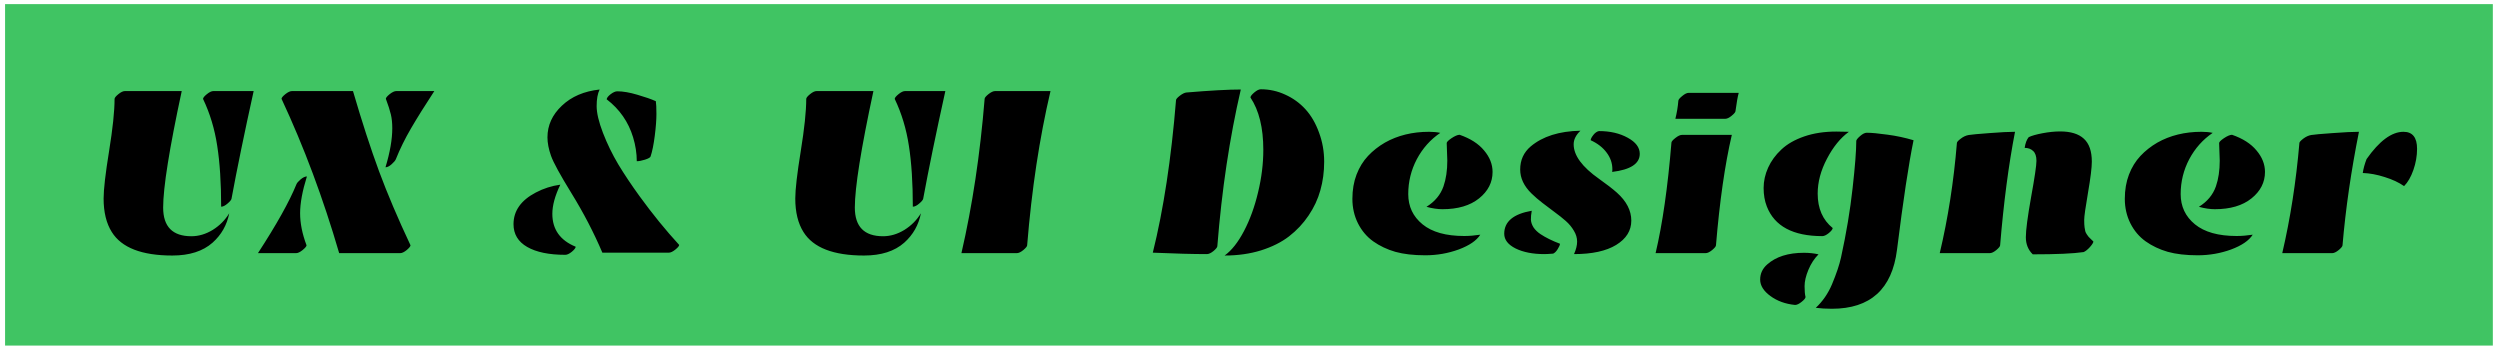 <svg width="345" height="48" viewBox="0 0 345 48" fill="none" xmlns="http://www.w3.org/2000/svg">
<rect x="0.7" y="0.568" width="343.311" height="47.121" fill="#40C463"/>
<path d="M31.636 29.429C31.319 31.05 30.552 32.403 29.335 33.488C27.999 34.671 26.147 35.263 23.78 35.263C19.562 35.263 16.779 34.184 15.432 32.025C14.676 30.831 14.298 29.286 14.298 27.391C14.298 26.142 14.55 23.962 15.054 20.85C15.558 17.738 15.81 15.339 15.81 13.652C15.81 13.498 15.985 13.279 16.336 12.994C16.686 12.709 16.988 12.567 17.24 12.567H25.079C23.37 20.521 22.515 25.879 22.515 28.64C22.515 31.28 23.813 32.601 26.41 32.601C27.418 32.601 28.399 32.31 29.352 31.73C30.305 31.138 31.067 30.371 31.636 29.429ZM30.519 28.525C30.519 25.238 30.338 22.439 29.976 20.127C29.626 17.804 28.974 15.646 28.021 13.652C28.021 13.498 28.196 13.279 28.547 12.994C28.897 12.709 29.198 12.567 29.45 12.567H35.005C33.723 18.374 32.705 23.326 31.948 27.424C31.916 27.588 31.729 27.813 31.39 28.098C31.061 28.382 30.771 28.525 30.519 28.525ZM46.805 34.934C44.603 27.374 41.952 20.275 38.851 13.635C38.851 13.493 39.026 13.279 39.377 12.994C39.738 12.709 40.045 12.567 40.297 12.567H48.712C49.961 16.84 51.16 20.532 52.311 23.644C53.461 26.744 54.907 30.146 56.65 33.85C56.65 33.992 56.474 34.211 56.124 34.507C55.773 34.792 55.472 34.934 55.22 34.934H46.805ZM53.198 23.085C53.823 21.014 54.135 19.217 54.135 17.695C54.135 16.971 54.069 16.336 53.938 15.788C53.806 15.229 53.576 14.512 53.248 13.635C53.248 13.493 53.423 13.279 53.773 12.994C54.135 12.709 54.442 12.567 54.694 12.567H59.937C58.633 14.561 57.564 16.27 56.732 17.695C55.899 19.119 55.198 20.543 54.628 21.967C54.562 22.143 54.371 22.373 54.053 22.658C53.735 22.942 53.45 23.085 53.198 23.085ZM42.352 24.35C41.727 26.355 41.415 28.048 41.415 29.429C41.415 30.809 41.711 32.283 42.302 33.85C42.302 33.992 42.121 34.211 41.76 34.507C41.409 34.792 41.108 34.934 40.856 34.934H35.597C38.172 30.979 39.941 27.813 40.905 25.435C40.971 25.26 41.163 25.035 41.48 24.761C41.809 24.487 42.099 24.35 42.352 24.35ZM78.014 35.164C75.768 35.164 74.015 34.803 72.755 34.08C71.495 33.357 70.865 32.31 70.865 30.941C70.865 29.1 71.89 27.643 73.939 26.569C75.001 26.01 76.13 25.649 77.324 25.484C76.59 27.007 76.223 28.349 76.223 29.511C76.223 31.658 77.297 33.17 79.444 34.047C79.444 34.211 79.269 34.441 78.918 34.737C78.568 35.022 78.266 35.164 78.014 35.164ZM93.726 33.8C93.726 33.943 93.55 34.156 93.2 34.441C92.849 34.726 92.548 34.868 92.296 34.868H83.126C81.953 32.108 80.529 29.368 78.853 26.651C77.308 24.142 76.371 22.428 76.042 21.507C75.714 20.576 75.549 19.727 75.549 18.96C75.549 17.294 76.212 15.837 77.538 14.588C78.864 13.328 80.6 12.583 82.748 12.353C82.474 12.912 82.337 13.674 82.337 14.638C82.337 15.591 82.627 16.823 83.208 18.335C83.788 19.836 84.495 21.288 85.328 22.691C86.171 24.082 87.141 25.534 88.237 27.046C90.044 29.533 91.874 31.784 93.726 33.8ZM87.875 22.247C87.875 21.162 87.705 20.061 87.366 18.944C86.719 16.818 85.503 15.07 83.717 13.701C83.75 13.493 83.936 13.257 84.276 12.994C84.627 12.731 84.928 12.6 85.18 12.6C85.969 12.6 86.894 12.759 87.957 13.076C89.02 13.383 89.869 13.679 90.505 13.964C90.559 14.314 90.587 14.901 90.587 15.722C90.587 16.533 90.51 17.541 90.357 18.746C90.203 19.951 90.012 20.899 89.781 21.589C89.738 21.732 89.48 21.88 89.009 22.033C88.549 22.176 88.171 22.247 87.875 22.247ZM127.088 29.429C126.77 31.05 126.003 32.403 124.787 33.488C123.45 34.671 121.599 35.263 119.232 35.263C115.014 35.263 112.231 34.184 110.883 32.025C110.127 30.831 109.749 29.286 109.749 27.391C109.749 26.142 110.001 23.962 110.505 20.85C111.009 17.738 111.261 15.339 111.261 13.652C111.261 13.498 111.437 13.279 111.787 12.994C112.138 12.709 112.439 12.567 112.691 12.567H120.531C118.821 20.521 117.967 25.879 117.967 28.64C117.967 31.28 119.265 32.601 121.862 32.601C122.87 32.601 123.85 32.31 124.803 31.73C125.757 31.138 126.518 30.371 127.088 29.429ZM125.97 28.525C125.97 25.238 125.79 22.439 125.428 20.127C125.077 17.804 124.426 15.646 123.472 13.652C123.472 13.498 123.648 13.279 123.998 12.994C124.349 12.709 124.65 12.567 124.902 12.567H130.457C129.175 18.374 128.156 23.326 127.4 27.424C127.367 27.588 127.181 27.813 126.841 28.098C126.513 28.382 126.222 28.525 125.97 28.525ZM140.318 34.934H132.676C134.188 28.393 135.256 21.294 135.88 13.635C135.88 13.493 136.056 13.279 136.406 12.994C136.768 12.709 137.075 12.567 137.327 12.567H144.969C143.446 19.053 142.372 26.147 141.747 33.85C141.747 33.992 141.572 34.211 141.222 34.507C140.871 34.792 140.57 34.934 140.318 34.934ZM168.996 35.263C169.96 34.573 170.853 33.444 171.675 31.877C172.496 30.311 173.143 28.53 173.614 26.536C174.096 24.542 174.337 22.587 174.337 20.669C174.337 17.634 173.745 15.229 172.562 13.454C172.562 13.29 172.738 13.06 173.088 12.764C173.439 12.468 173.74 12.32 173.992 12.32C175.175 12.32 176.298 12.567 177.361 13.06C178.435 13.542 179.366 14.216 180.155 15.081C180.944 15.947 181.568 17.021 182.028 18.302C182.5 19.573 182.735 20.91 182.735 22.313C182.735 23.715 182.56 25.03 182.209 26.257C181.87 27.484 181.327 28.645 180.582 29.741C179.848 30.837 178.95 31.795 177.887 32.617C176.835 33.428 175.542 34.074 174.008 34.556C172.486 35.027 170.815 35.263 168.996 35.263ZM166.547 35.066C164.663 35.066 162.176 35 159.086 34.868C160.565 28.919 161.633 21.902 162.291 13.816C162.291 13.684 162.466 13.482 162.817 13.208C163.178 12.934 163.485 12.786 163.737 12.764C167.002 12.49 169.5 12.353 171.231 12.353C169.686 19.015 168.607 26.218 167.993 33.965C167.993 34.118 167.818 34.343 167.468 34.638C167.117 34.923 166.81 35.066 166.547 35.066ZM201.421 18.598C202.911 19.113 204.04 19.836 204.807 20.768C205.585 21.688 205.974 22.674 205.974 23.726C205.974 25.161 205.355 26.377 204.116 27.374C202.878 28.371 201.191 28.87 199.055 28.87C198.386 28.87 197.652 28.76 196.852 28.541C198.014 27.818 198.797 26.876 199.203 25.715C199.553 24.706 199.728 23.523 199.728 22.165C199.728 21.902 199.701 21.096 199.646 19.749C199.635 19.606 199.854 19.382 200.304 19.075C200.764 18.768 201.136 18.609 201.421 18.598ZM198.759 18.335C197.4 19.256 196.321 20.466 195.521 21.967C194.732 23.468 194.338 25.074 194.338 26.783C194.338 28.492 194.995 29.883 196.31 30.957C197.625 32.031 199.542 32.568 202.062 32.568C202.752 32.568 203.492 32.507 204.281 32.387C203.766 33.198 202.774 33.877 201.306 34.425C199.838 34.962 198.299 35.23 196.688 35.23C195.077 35.23 193.702 35.071 192.563 34.754C191.424 34.425 190.405 33.943 189.506 33.307C188.619 32.672 187.918 31.845 187.403 30.826C186.888 29.796 186.63 28.667 186.63 27.44C186.63 26.202 186.822 25.084 187.205 24.087C187.589 23.09 188.115 22.236 188.783 21.524C189.451 20.811 190.229 20.198 191.117 19.683C192.881 18.686 194.913 18.188 197.214 18.188C197.784 18.188 198.299 18.237 198.759 18.335ZM218.102 18.04C217.478 18.631 217.165 19.256 217.165 19.913C217.165 21.447 218.332 23.036 220.666 24.679C221.718 25.424 222.54 26.06 223.131 26.585C224.457 27.769 225.12 29.056 225.12 30.448C225.12 31.828 224.424 32.946 223.033 33.8C221.652 34.644 219.713 35.066 217.215 35.066C217.5 34.43 217.642 33.855 217.642 33.34C217.642 32.825 217.494 32.327 217.198 31.845C216.913 31.352 216.541 30.902 216.081 30.497C215.621 30.092 215.111 29.686 214.552 29.281C213.994 28.864 213.435 28.443 212.876 28.015C212.317 27.588 211.808 27.15 211.348 26.701C210.307 25.682 209.786 24.581 209.786 23.397C209.786 22.093 210.268 21.031 211.233 20.209C212.887 18.817 215.177 18.094 218.102 18.04ZM220.65 18.089C222.194 18.089 223.52 18.396 224.627 19.009C225.733 19.612 226.287 20.351 226.287 21.228C226.287 22.587 225.016 23.419 222.474 23.726C222.496 23.649 222.507 23.529 222.507 23.364C222.507 22.532 222.244 21.765 221.718 21.064C221.192 20.351 220.458 19.782 219.516 19.354C219.516 19.179 219.636 18.938 219.877 18.631C220.118 18.324 220.376 18.144 220.65 18.089ZM214.339 35C213.791 35.044 213.386 35.066 213.123 35.066C211.534 35.066 210.214 34.808 209.162 34.293C208.11 33.767 207.584 33.088 207.584 32.255C207.584 30.579 208.85 29.522 211.381 29.084C211.293 29.555 211.255 29.971 211.266 30.333C211.287 30.683 211.408 31.034 211.627 31.384C211.857 31.724 212.175 32.031 212.58 32.305C213.303 32.787 214.202 33.231 215.276 33.636C215.276 33.8 215.171 34.047 214.963 34.376C214.766 34.693 214.558 34.901 214.339 35ZM228.472 34.934C229.426 30.902 230.154 25.819 230.658 19.683C230.658 19.541 230.839 19.327 231.201 19.042C231.562 18.757 231.863 18.615 232.104 18.615H238.991C238.037 22.712 237.309 27.791 236.805 33.85C236.805 33.992 236.629 34.211 236.279 34.507C235.928 34.792 235.627 34.934 235.375 34.934H228.472ZM238.07 16.396H231.201C231.409 15.553 231.546 14.725 231.611 13.915C231.611 13.761 231.787 13.542 232.137 13.257C232.488 12.961 232.789 12.813 233.041 12.813H239.944C239.801 13.328 239.653 14.161 239.5 15.311C239.5 15.465 239.325 15.684 238.974 15.969C238.634 16.254 238.333 16.396 238.07 16.396ZM255.146 18.188C253.984 19.031 252.976 20.269 252.122 21.902C251.267 23.523 250.84 25.128 250.84 26.717C250.84 28.766 251.53 30.349 252.911 31.467C252.911 31.631 252.735 31.861 252.385 32.157C252.034 32.442 251.733 32.584 251.481 32.584C247.438 32.584 244.885 31.22 243.822 28.492C243.526 27.736 243.379 26.887 243.379 25.945C243.379 24.991 243.587 24.055 244.003 23.134C244.419 22.214 245.027 21.381 245.827 20.636C246.627 19.88 247.679 19.278 248.983 18.828C250.287 18.379 251.76 18.155 253.404 18.155C253.776 18.155 254.357 18.166 255.146 18.188ZM256.165 19.453C256.165 19.311 256.34 19.086 256.691 18.779C257.041 18.472 257.348 18.319 257.611 18.319C258.257 18.319 259.205 18.407 260.454 18.582C261.703 18.746 262.908 19.004 264.07 19.354C263.401 22.597 262.64 27.637 261.785 34.474C261.106 39.898 258.109 42.609 252.796 42.609C251.985 42.609 251.245 42.565 250.577 42.478C251.53 41.59 252.275 40.511 252.812 39.24C253.426 37.772 253.842 36.534 254.061 35.526C254.795 32.173 255.326 28.996 255.655 25.994C255.995 22.981 256.165 20.801 256.165 19.453ZM247.717 42.083C246.392 41.952 245.258 41.541 244.315 40.851C243.373 40.16 242.902 39.404 242.902 38.583C242.902 37.761 243.225 37.065 243.872 36.495C245.077 35.422 246.77 34.885 248.95 34.885C249.662 34.885 250.33 34.956 250.955 35.099C250.374 35.679 249.909 36.392 249.558 37.235C249.207 38.079 249.032 38.829 249.032 39.487C249.032 40.144 249.076 40.642 249.163 40.982C249.163 41.147 248.983 41.371 248.621 41.656C248.271 41.941 247.969 42.083 247.717 42.083ZM274.588 34.934H267.685C268.825 30.135 269.614 25.068 270.052 19.732C270.052 19.601 270.227 19.404 270.578 19.141C270.928 18.867 271.295 18.697 271.679 18.631C272.073 18.566 273.026 18.478 274.538 18.368C276.061 18.248 277.239 18.188 278.072 18.188C277.184 22.778 276.5 27.999 276.017 33.85C276.017 33.992 275.842 34.211 275.492 34.507C275.141 34.792 274.84 34.934 274.588 34.934ZM280.521 35.099C279.885 34.485 279.567 33.696 279.567 32.732C279.567 31.768 279.808 29.927 280.29 27.21C280.784 24.493 281.03 22.822 281.03 22.198C281.03 21.562 280.877 21.107 280.57 20.833C280.274 20.549 279.885 20.406 279.403 20.406C279.502 19.749 279.688 19.256 279.962 18.927C280.367 18.73 281.003 18.549 281.868 18.385C282.745 18.22 283.555 18.138 284.3 18.138C285.758 18.138 286.848 18.472 287.571 19.141C288.305 19.809 288.672 20.866 288.672 22.313C288.672 23.123 288.497 24.548 288.146 26.585C287.796 28.623 287.62 29.872 287.62 30.333C287.62 30.793 287.637 31.138 287.67 31.368C287.713 31.598 287.746 31.779 287.768 31.91C287.801 32.042 287.878 32.195 287.998 32.37C288.119 32.535 288.195 32.639 288.228 32.683C288.261 32.716 288.371 32.825 288.557 33.011C288.743 33.187 288.853 33.291 288.886 33.324C288.886 33.477 288.727 33.734 288.409 34.096C288.091 34.447 287.801 34.677 287.538 34.786C286.136 34.995 283.797 35.099 280.521 35.099ZM308.016 18.598C309.506 19.113 310.634 19.836 311.401 20.768C312.179 21.688 312.568 22.674 312.568 23.726C312.568 25.161 311.949 26.377 310.711 27.374C309.473 28.371 307.785 28.87 305.649 28.87C304.981 28.87 304.247 28.76 303.447 28.541C304.608 27.818 305.391 26.876 305.797 25.715C306.147 24.706 306.323 23.523 306.323 22.165C306.323 21.902 306.295 21.096 306.241 19.749C306.23 19.606 306.449 19.382 306.898 19.075C307.358 18.768 307.731 18.609 308.016 18.598ZM305.353 18.335C303.995 19.256 302.915 20.466 302.116 21.967C301.327 23.468 300.932 25.074 300.932 26.783C300.932 28.492 301.59 29.883 302.904 30.957C304.219 32.031 306.136 32.568 308.656 32.568C309.347 32.568 310.086 32.507 310.875 32.387C310.36 33.198 309.369 33.877 307.9 34.425C306.432 34.962 304.893 35.23 303.282 35.23C301.672 35.23 300.297 35.071 299.157 34.754C298.018 34.425 296.999 33.943 296.1 33.307C295.213 32.672 294.512 31.845 293.997 30.826C293.482 29.796 293.224 28.667 293.224 27.44C293.224 26.202 293.416 25.084 293.8 24.087C294.183 23.09 294.709 22.236 295.377 21.524C296.046 20.811 296.824 20.198 297.711 19.683C299.475 18.686 301.507 18.188 303.808 18.188C304.378 18.188 304.893 18.237 305.353 18.335ZM331.681 18.188C332.93 18.188 333.555 18.971 333.555 20.538C333.555 21.513 333.385 22.488 333.045 23.463C332.706 24.427 332.278 25.167 331.763 25.682C331.04 25.178 330.147 24.761 329.085 24.433C328.033 24.093 327.025 23.907 326.061 23.874C326.148 23.271 326.324 22.63 326.587 21.951C328.35 19.442 330.049 18.188 331.681 18.188ZM321.837 34.934H314.951C316.068 30.157 316.857 25.09 317.317 19.732C317.317 19.612 317.493 19.415 317.843 19.141C318.205 18.867 318.572 18.697 318.944 18.631C319.328 18.566 320.309 18.478 321.886 18.368C323.475 18.248 324.691 18.188 325.535 18.188C324.45 23.611 323.694 28.832 323.267 33.85C323.267 33.992 323.091 34.211 322.741 34.507C322.39 34.792 322.089 34.934 321.837 34.934Z" fill="black"/>
</svg>
